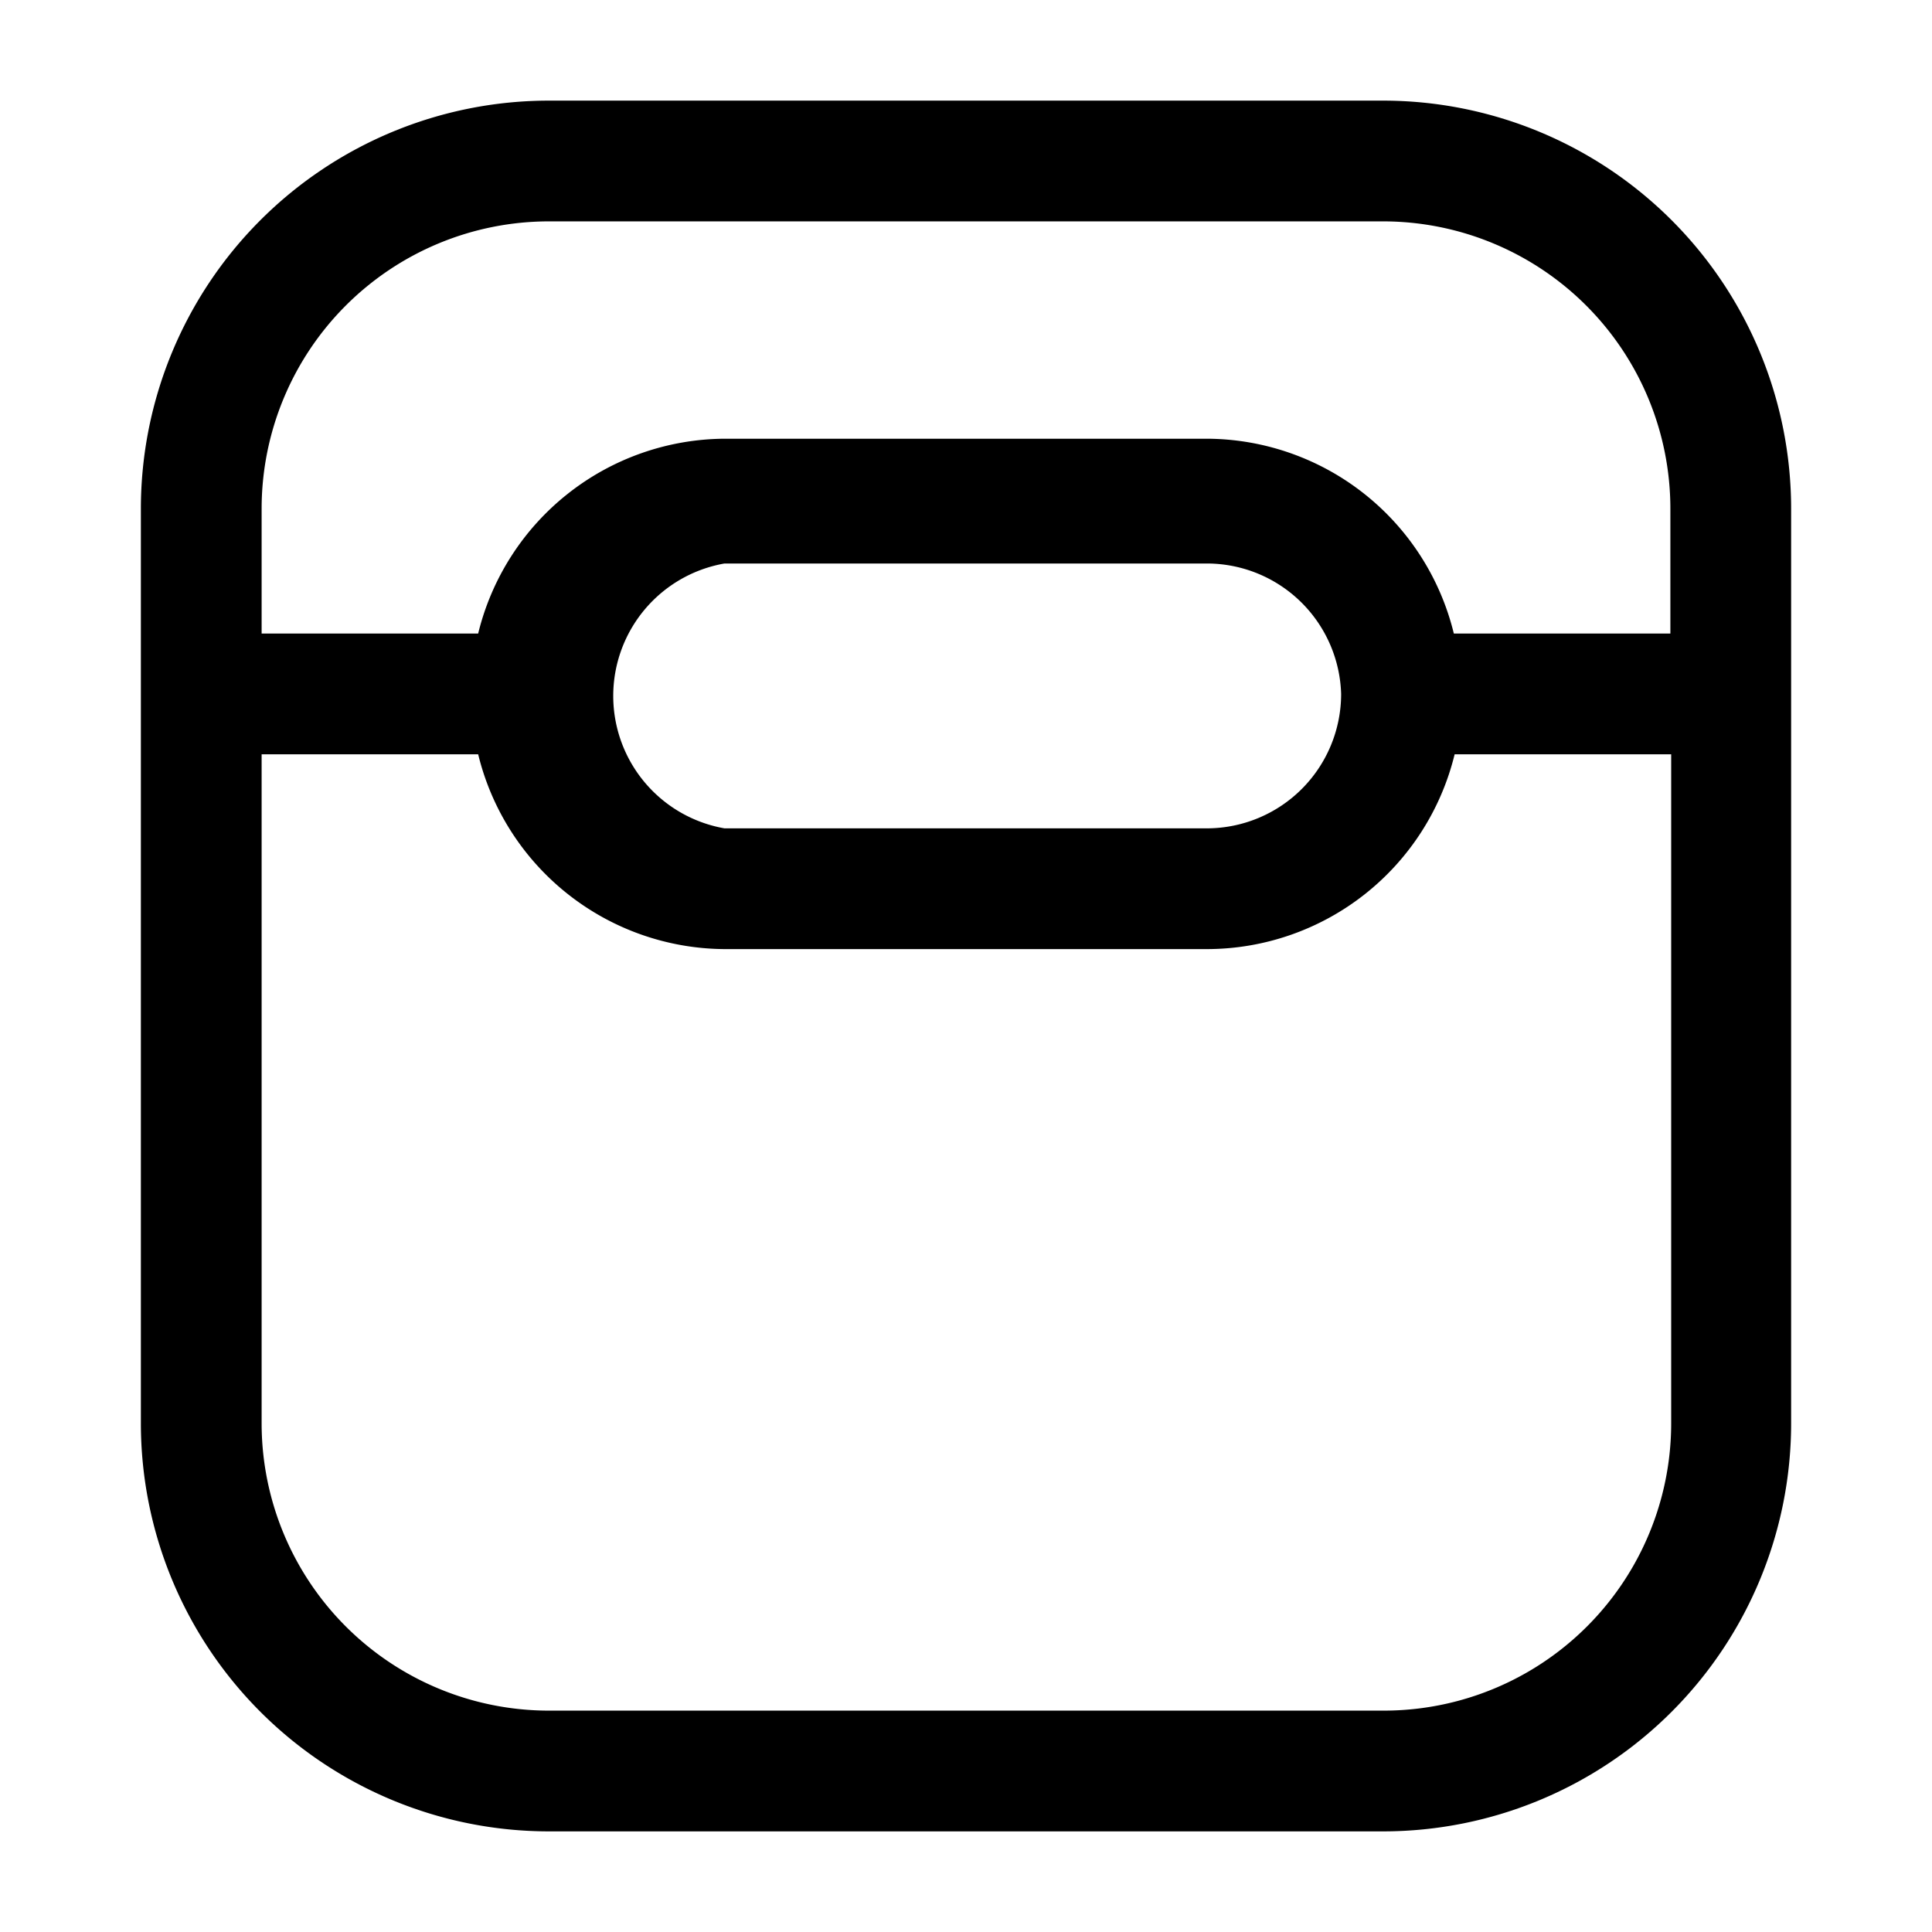 <svg xmlns="http://www.w3.org/2000/svg" width="24" height="24" fill="currentColor" viewBox="0 0 24 24">
  <path d="M17.18 1.25H6.82a5.07 5.07 0 0 0-5.07 5.07v11.36a5.07 5.07 0 0 0 5.07 5.07h10.36a5.07 5.07 0 0 0 5.07-5.07V6.32a5.07 5.07 0 0 0-5.07-5.07ZM6.82 2.75h10.36a3.57 3.57 0 0 1 3.57 3.57v1.55h-2.69A3.17 3.17 0 0 0 15 5.45H9a3.17 3.17 0 0 0-3.06 2.42H3.25V6.32a3.57 3.57 0 0 1 3.57-3.57Zm9.84 5.87A1.67 1.67 0 0 1 15 10.29H9A1.67 1.67 0 0 1 9 7h6a1.67 1.67 0 0 1 1.66 1.62Zm.52 12.63H6.82a3.57 3.57 0 0 1-3.57-3.57V9.37h2.69A3.17 3.17 0 0 0 9 11.79h6a3.17 3.17 0 0 0 3.07-2.42h2.69v8.31a3.57 3.57 0 0 1-3.58 3.57Z"/>
</svg>
